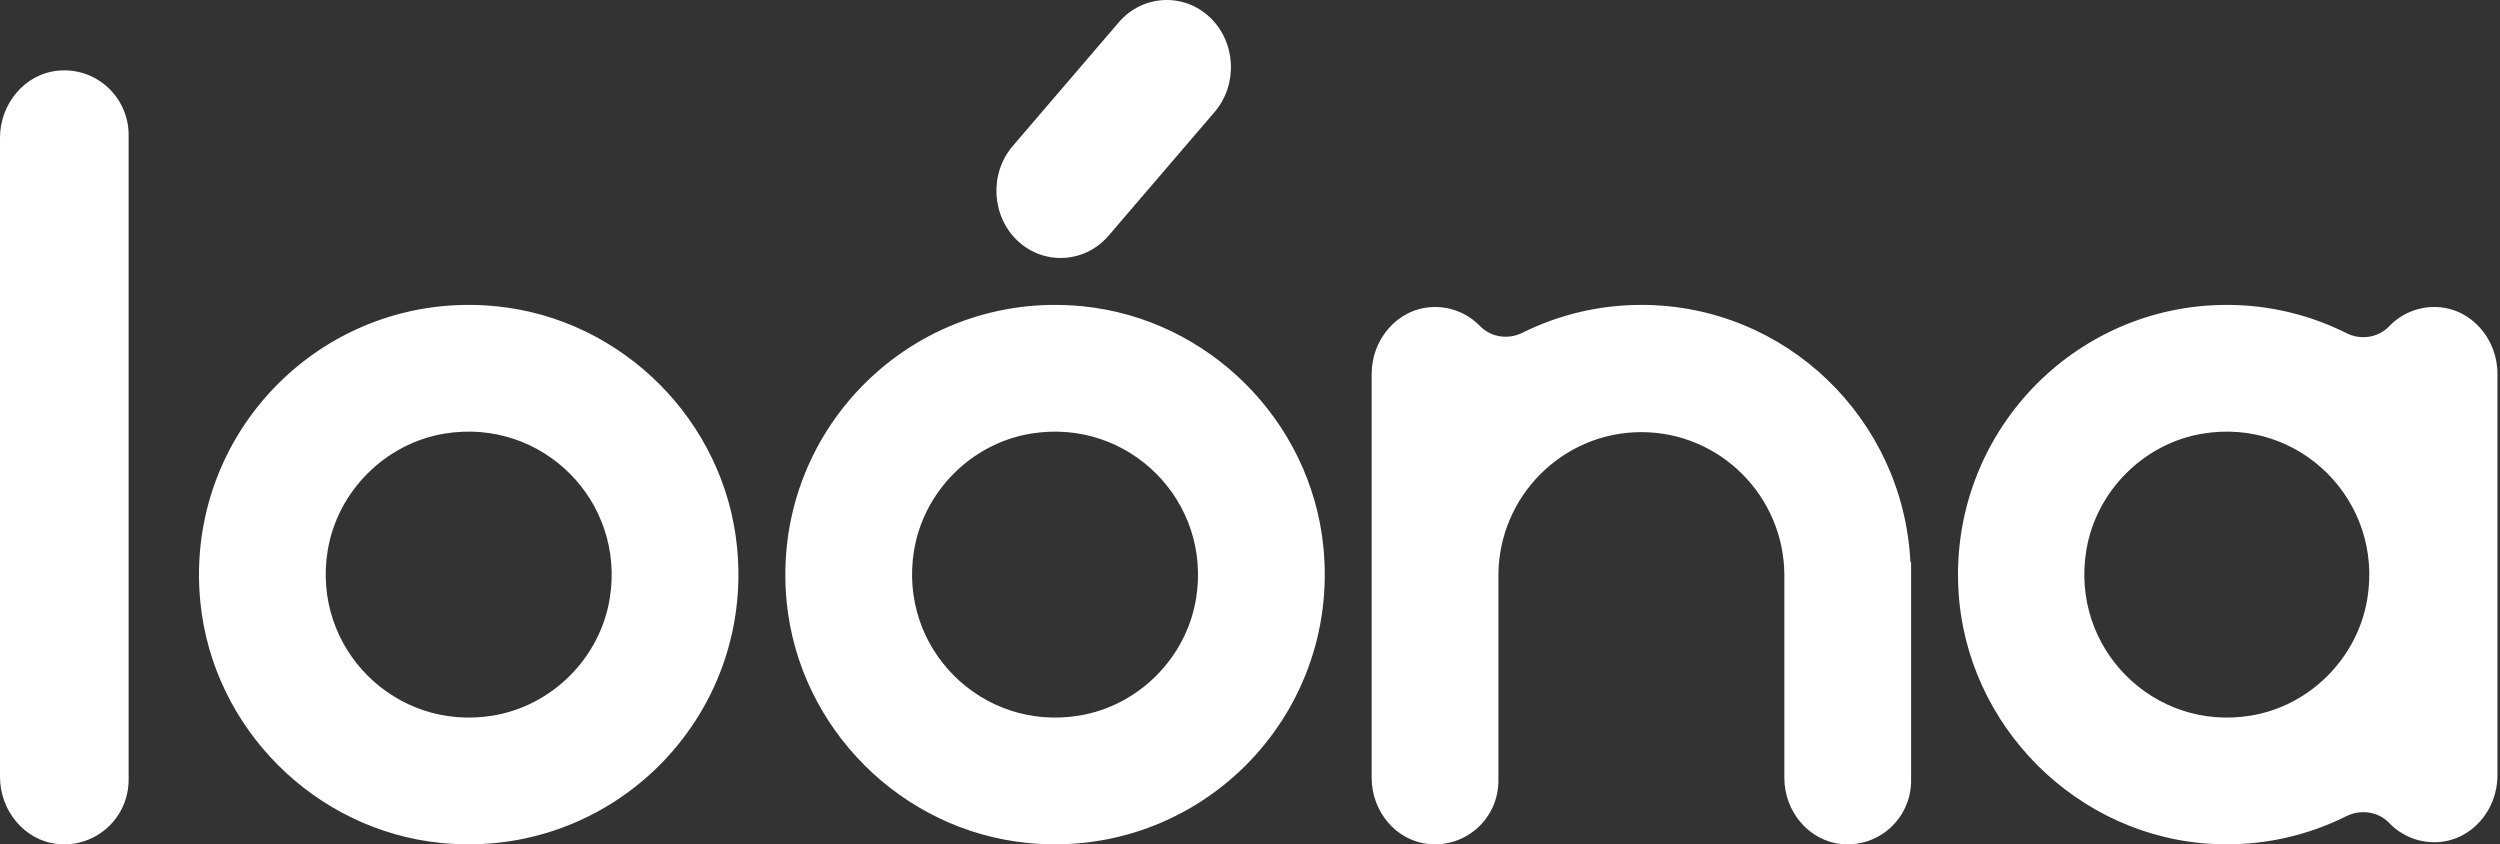 <?xml version="1.0" encoding="UTF-8"?>
<svg width="758px" height="256px" viewBox="0 0 758 256" version="1.1" xmlns="http://www.w3.org/2000/svg" xmlns:xlink="http://www.w3.org/1999/xlink">
    <rect x="0" y="0" width="758" height="256" fill="#333333" stroke="none"/>
    <!-- Generator: Sketch 60.1 (88133) - https://sketch.com -->
    <title>Loona-logo</title>
    <desc>Created with Sketch.</desc>
    <g id="Page-1" stroke="none" stroke-width="1" fill="none" fill-rule="evenodd">
        <path d="M497.669,92.444 C541.471,92.444 577.118,127.042 579.243,170.482 L579.243,170.482 L579.444,170.482 L579.444,236.714 C579.444,247.99 569.802,257.008 558.342,255.909 C548.352,254.951 541.016,245.954 541.016,235.881 L541.016,235.881 L541.016,174.331 C540.9,150.43 521.503,131.021 497.669,131.021 C473.831,131.021 454.435,150.43 454.319,174.331 L454.319,174.331 L454.319,236.714 C454.319,247.99 444.675,257.008 433.214,255.909 C423.225,254.951 415.889,245.954 415.889,235.881 L415.889,235.881 L415.889,113.31 C415.889,102.952 423.616,93.749 433.914,93.123 C439.764,92.767 445.058,95.054 448.781,98.894 C452.068,102.287 457.315,103.02 461.538,100.919 C472.432,95.505 484.687,92.444 497.669,92.444 Z M675.171,92.444 C688.239,92.444 700.577,95.548 711.52,101.042 C715.787,103.184 721.077,102.396 724.382,98.946 C728.061,95.103 733.306,92.801 739.113,93.111 C749.441,93.662 757.222,102.874 757.222,113.247 L757.222,113.247 L757.222,235.2 C757.222,245.574 749.441,254.784 739.115,255.335 C733.304,255.645 728.057,253.339 724.38,249.498 C721.033,246.003 715.7,245.325 711.373,247.485 C699.422,253.451 685.809,256.565 671.412,255.915 C630.02,254.052 595.987,220.208 593.785,178.693 C591.283,131.5 628.682,92.444 675.171,92.444 Z M17.583,21.426 C29.213,20.31 39,29.469 39,40.924 L39,40.924 L39,236.411 C39,247.864 29.213,257.023 17.583,255.908 C7.445,254.935 0,245.799 0,235.566 L0,235.566 L0,41.767 C0,31.536 7.445,22.398 17.583,21.426 Z M238.526,182.578 C233.396,130.85 276.512,87.732 328.237,92.859 C366.51,96.651 397.465,127.609 401.253,165.881 C406.372,217.596 363.271,260.701 311.555,255.587 C273.284,251.801 242.324,220.849 238.526,182.578 Z M60.748,182.568 C55.624,130.847 98.735,87.737 150.456,92.858 C188.729,96.65 219.685,127.606 223.475,165.88 C228.598,217.599 185.486,260.709 133.766,255.586 C95.495,251.794 64.54,220.838 60.748,182.568 Z M184.855,181.576 C189.754,151.952 164.379,126.579 134.754,131.478 C116.806,134.449 102.333,148.924 99.366,166.872 C94.47,196.494 119.842,221.863 149.465,216.966 C167.413,213.997 181.886,199.522 184.855,181.576 Z M717.769,181.576 C722.651,151.952 697.362,126.578 667.838,131.479 C649.952,134.448 635.526,148.923 632.569,166.871 C627.69,196.494 652.976,221.864 682.498,216.966 C700.386,213.998 714.81,199.522 717.769,181.576 Z M362.633,181.577 C367.53,151.955 342.162,126.582 312.539,131.477 C294.591,134.442 280.114,148.917 277.145,166.863 C272.246,196.49 297.616,221.863 327.242,216.965 C345.188,213.999 359.666,199.524 362.633,181.577 Z M366.756,5.176 C374.745,12.655 375.426,25.603 368.27,33.952 L336.113,71.465 C329.038,79.719 316.847,80.508 308.851,73.298 L308.577,73.046 C300.588,65.568 299.907,52.619 307.064,44.27 L339.22,6.757 C346.377,-1.591 358.77,-2.303 366.756,5.176 Z" id="Loona-logo" fill="#FFFFFF" fill-rule="nonzero"></path>
    </g>
</svg>